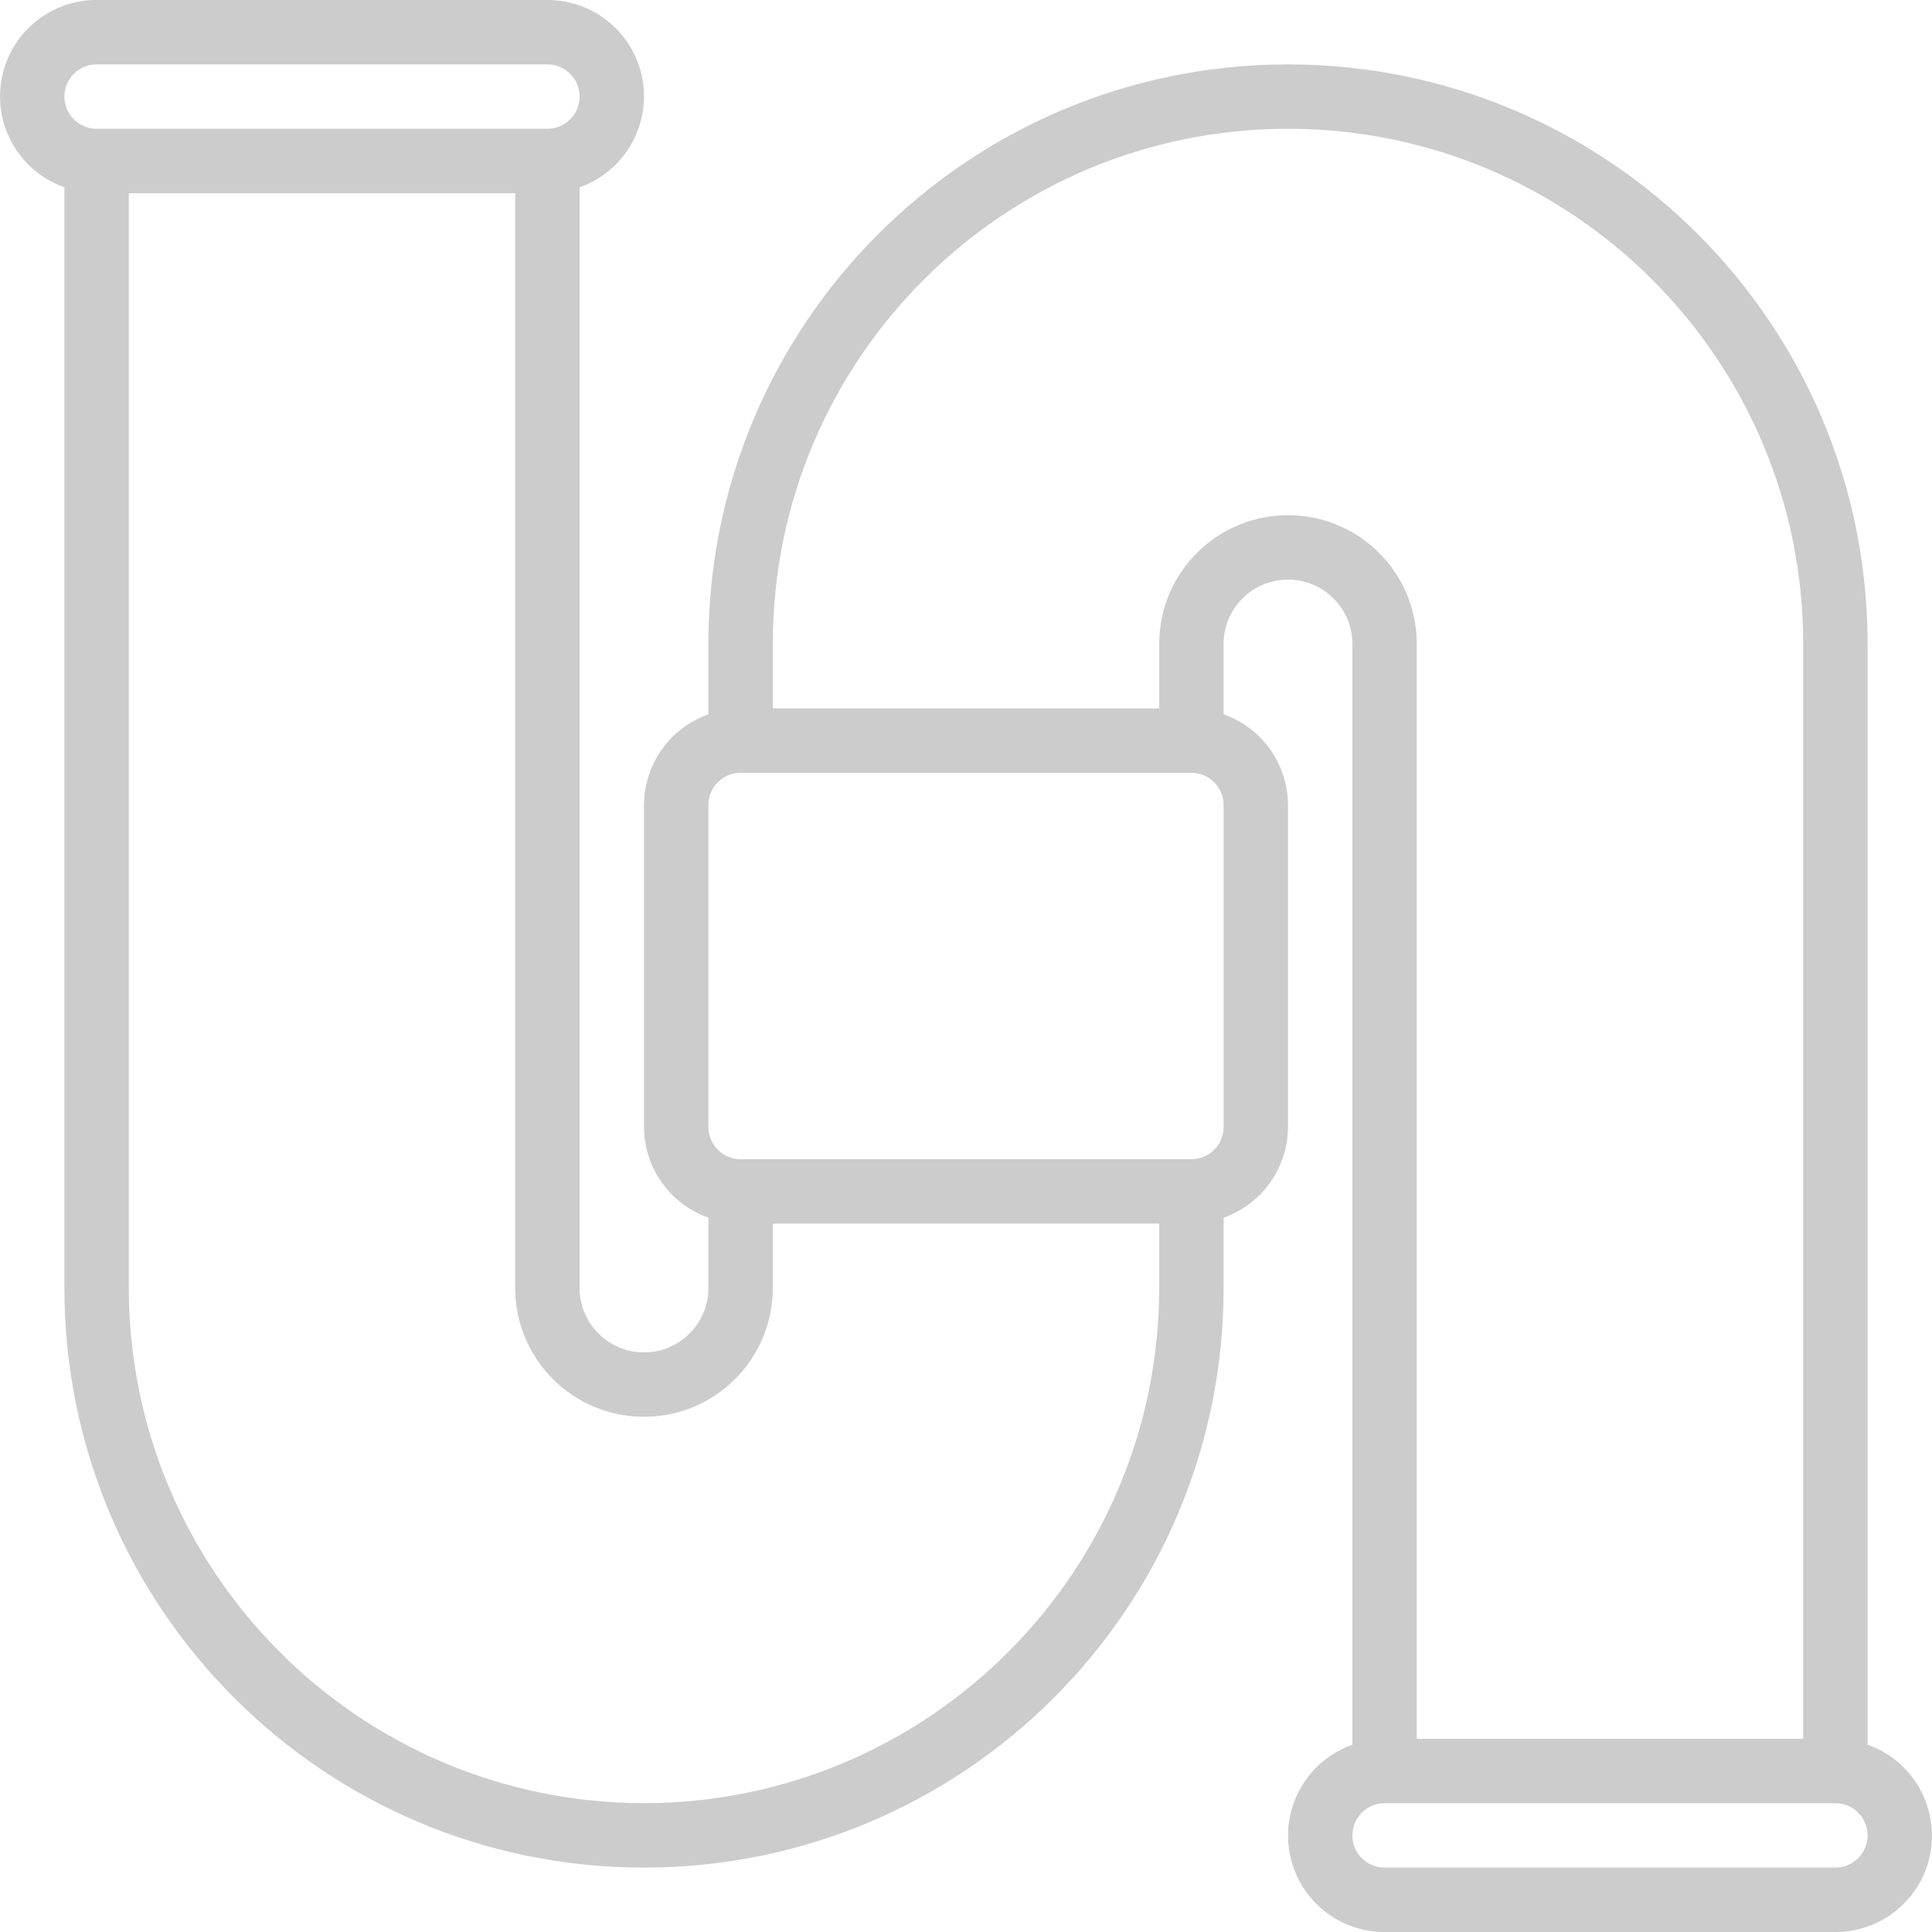 <svg width="45" height="45" viewBox="0 0 45 45" fill="none" xmlns="http://www.w3.org/2000/svg">
<g opacity="0.2" clip-path="url(#clip0_1_121)">
<path d="M43.5 40.638V15C43.5 7.544 37.456 1.5 30 1.5C22.544 1.5 16.5 7.544 16.5 15V16.638C15.604 16.955 15.004 17.8 15 18.75V26.25C15.004 27.2 15.604 28.045 16.5 28.362V30C16.5 30.828 15.829 31.5 15 31.5C14.172 31.5 13.5 30.828 13.5 30V4.362C14.533 3.998 15.152 2.943 14.967 1.864C14.781 0.786 13.845 -0.002 12.75 4.08623e-06H2.25C1.156 -0.002 0.219 0.786 0.034 1.864C-0.152 2.943 0.468 3.998 1.5 4.362V30C1.5 37.456 7.544 43.5 15 43.5C22.456 43.5 28.5 37.456 28.5 30V28.362C29.396 28.045 29.996 27.2 30 26.25V18.75C29.996 17.8 29.396 16.955 28.5 16.638V15C28.5 14.172 29.172 13.5 30 13.5C30.828 13.5 31.5 14.172 31.5 15V40.638C30.468 41.002 29.848 42.057 30.034 43.136C30.219 44.214 31.155 45.002 32.25 45H42.75C43.845 45.002 44.781 44.214 44.967 43.136C45.152 42.057 44.532 41.002 43.5 40.638ZM2.25 1.5H12.75C13.164 1.5 13.5 1.836 13.5 2.25C13.5 2.664 13.164 3 12.75 3H2.25C1.836 3 1.5 2.664 1.5 2.25C1.5 1.836 1.836 1.5 2.25 1.5ZM15 42C8.376 41.992 3.008 36.624 3 30V4.5H12V30C12 31.657 13.343 33 15 33C16.657 33 18 31.657 18 30V28.5H27V30C26.992 36.624 21.624 41.992 15 42ZM28.5 26.25C28.5 26.664 28.164 27 27.75 27H17.25C16.836 27 16.5 26.664 16.5 26.25V18.75C16.5 18.336 16.836 18 17.25 18H27.75C28.164 18 28.5 18.336 28.5 18.75V26.25ZM30 12C28.343 12 27 13.343 27 15V16.5H18V15C18 8.373 23.373 3 30 3C36.627 3 42 8.373 42 15V40.5H33V15C33 13.343 31.657 12 30 12ZM42.75 43.5H32.25C31.836 43.5 31.5 43.164 31.5 42.75C31.5 42.336 31.836 42 32.25 42H42.75C43.164 42 43.5 42.336 43.5 42.75C43.5 43.164 43.164 43.5 42.75 43.5Z" fill="black"/>
</g>
<defs>
<clipPath id="clip0_1_121">
<rect width="45" height="45" fill="white"/>
</clipPath>
</defs>
</svg>
